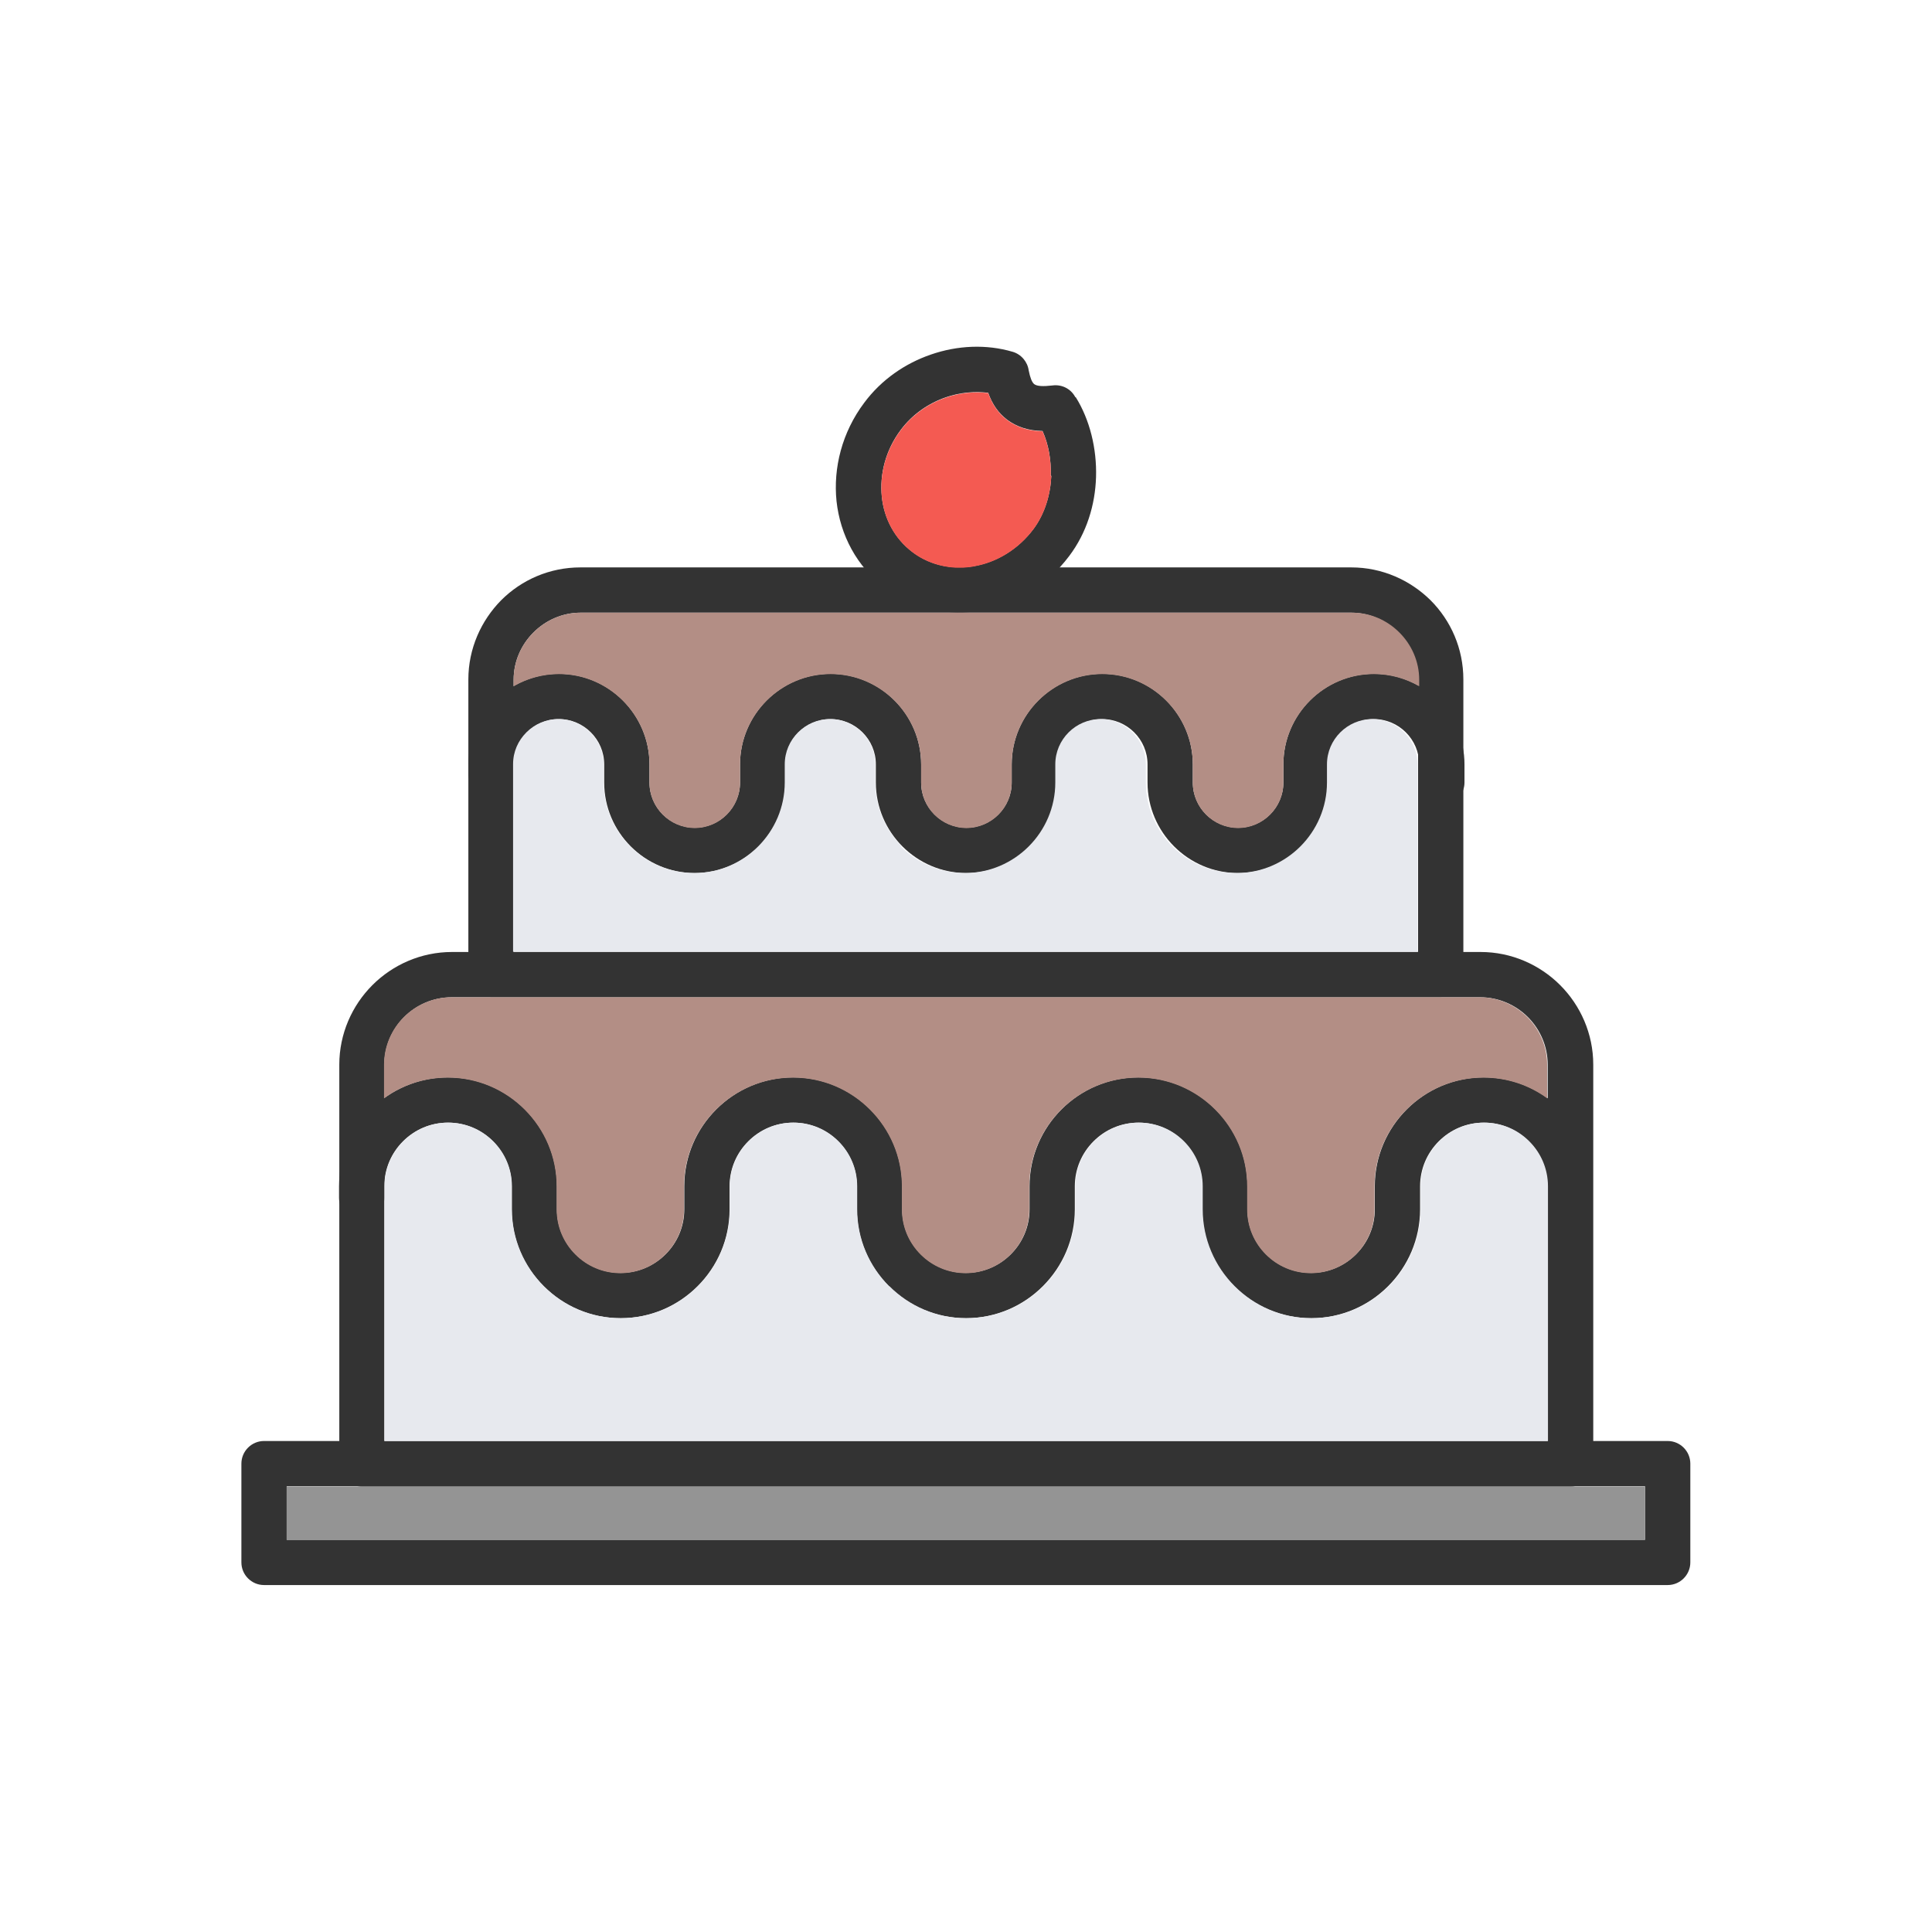 <?xml version="1.0" encoding="UTF-8"?>
<!DOCTYPE svg PUBLIC "-//W3C//DTD SVG 1.1//EN" "http://www.w3.org/Graphics/SVG/1.1/DTD/svg11.dtd">
<!-- Creator: CorelDRAW -->
<svg xmlns="http://www.w3.org/2000/svg" xml:space="preserve" width="6.827in" height="6.827in" style="shape-rendering:geometricPrecision; text-rendering:geometricPrecision; image-rendering:optimizeQuality; fill-rule:evenodd; clip-rule:evenodd"
viewBox="0 0 6.827 6.827"
 xmlns:xlink="http://www.w3.org/1999/xlink">
 <defs>
  <style type="text/css">
   <![CDATA[
    .fil5 {fill:none}
    .fil4 {fill:#949494}
    .fil2 {fill:#B38E85}
    .fil3 {fill:#E7E9EE}
    .fil1 {fill:#F45A52}
    .fil0 {fill:#333333;fill-rule:nonzero}
   ]]>
  </style>
 </defs>
 <g id="Layer_x0020_1">
  <g id="_625017608">
   <g>
    <path id="_625017968" class="fil0" d="M1.596 3.364l3.636 0c0.109,0 0.209,0.045 0.281,0.117 0.072,0.072 0.117,0.172 0.117,0.281l0 1.411c0,0.044 -0.036,0.08 -0.08,0.08l-4.271 0c-0.044,0 -0.08,-0.036 -0.08,-0.08l0 -1.411c0,-0.109 0.045,-0.209 0.117,-0.281 0.072,-0.072 0.172,-0.117 0.281,-0.117zm3.636 0.16l-3.636 0c-0.065,0 -0.125,0.027 -0.168,0.07 -0.043,0.043 -0.07,0.103 -0.07,0.168l0 1.331 4.111 0 0 -1.331c0,-0.065 -0.027,-0.125 -0.07,-0.168 -0.043,-0.043 -0.103,-0.07 -0.168,-0.07z"/>
    <path id="_625017632" class="fil0" d="M1.013 5.441l4.8 0 0 -0.189 -4.8 0 0 0.189zm4.88 0.16l-4.96 0c-0.044,0 -0.08,-0.036 -0.08,-0.08l0 -0.349c0,-0.044 0.036,-0.08 0.08,-0.08l4.96 0c0.044,0 0.08,0.036 0.08,0.08l0 0.349c0,0.044 -0.036,0.08 -0.08,0.08z"/>
    <path id="_625018160" class="fil0" d="M2.052 2.005l2.723 0c0.109,0 0.208,0.045 0.28,0.116 0.072,0.072 0.116,0.171 0.116,0.28l0 1.042c0,0.044 -0.036,0.08 -0.08,0.08l-3.356 0c-0.044,0 -0.08,-0.036 -0.08,-0.08l0 -1.042c0,-0.109 0.045,-0.208 0.116,-0.28 0.072,-0.072 0.171,-0.116 0.28,-0.116zm2.723 0.16l-2.723 0c-0.065,0 -0.124,0.027 -0.167,0.07 -0.043,0.043 -0.07,0.102 -0.07,0.167l0 0.962 3.196 0 0 -0.962c0,-0.065 -0.027,-0.124 -0.07,-0.167 -0.043,-0.043 -0.102,-0.07 -0.167,-0.07z"/>
    <path id="_625018112" class="fil0" d="M1.198 4.233c0,0.044 0.036,0.08 0.08,0.08 0.044,0 0.08,-0.036 0.08,-0.08l0 -0.041c0,-0.062 0.025,-0.118 0.066,-0.159 0.041,-0.041 0.097,-0.066 0.159,-0.066 0.062,0 0.118,0.025 0.159,0.066 0.041,0.041 0.066,0.097 0.066,0.159l0 0.081c0,0.106 0.043,0.202 0.113,0.272 0.07,0.07 0.166,0.113 0.272,0.113 0.106,0 0.202,-0.043 0.272,-0.113 0.07,-0.07 0.113,-0.166 0.113,-0.272l0 -0.081c0,-0.062 0.025,-0.118 0.066,-0.159 0.041,-0.041 0.097,-0.066 0.159,-0.066l3.93701e-006 0c0.062,0 0.118,0.025 0.159,0.066 0.041,0.041 0.066,0.097 0.066,0.159l0 0.081c0,0.106 0.043,0.202 0.113,0.272 0.07,0.07 0.166,0.113 0.272,0.113l3.93701e-006 0c0.106,0 0.202,-0.043 0.272,-0.113 0.07,-0.07 0.113,-0.166 0.113,-0.272l0 -0.081c0,-0.062 0.025,-0.118 0.066,-0.159 0.041,-0.041 0.097,-0.066 0.159,-0.066l3.93701e-006 0c0.062,0 0.118,0.025 0.159,0.066 0.041,0.041 0.066,0.097 0.066,0.159l0 0.081c0,0.106 0.043,0.202 0.113,0.272 0.07,0.07 0.166,0.113 0.272,0.113l3.93701e-006 0c0.106,0 0.202,-0.043 0.272,-0.113 0.07,-0.07 0.113,-0.166 0.113,-0.272l0 -0.081c0,-0.062 0.025,-0.118 0.066,-0.159 0.041,-0.041 0.097,-0.066 0.159,-0.066 0.062,0 0.118,0.025 0.159,0.066 0.041,0.041 0.066,0.097 0.066,0.159l0 0.081c0,0.044 0.036,0.08 0.08,0.08 0.044,0 0.08,-0.036 0.08,-0.08l0 -0.081c0,-0.106 -0.043,-0.202 -0.113,-0.272 -0.07,-0.07 -0.166,-0.113 -0.272,-0.113 -0.106,0 -0.202,0.043 -0.272,0.113 -0.07,0.07 -0.113,0.166 -0.113,0.272l0 0.081c0,0.062 -0.025,0.118 -0.066,0.159 -0.041,0.041 -0.097,0.066 -0.159,0.066l-3.93701e-006 0c-0.062,0 -0.118,-0.025 -0.159,-0.066 -0.041,-0.041 -0.066,-0.097 -0.066,-0.159l0 -0.081c0,-0.106 -0.043,-0.202 -0.113,-0.272 -0.07,-0.07 -0.166,-0.113 -0.272,-0.113l-3.93701e-006 0c-0.106,0 -0.202,0.043 -0.272,0.113 -0.07,0.07 -0.113,0.166 -0.113,0.272l0 0.081c0,0.062 -0.025,0.118 -0.066,0.159 -0.041,0.041 -0.097,0.066 -0.159,0.066l-3.93701e-006 0c-0.062,0 -0.118,-0.025 -0.159,-0.066 -0.041,-0.041 -0.066,-0.097 -0.066,-0.159l0 -0.081c0,-0.106 -0.043,-0.202 -0.113,-0.272 -0.07,-0.07 -0.166,-0.113 -0.272,-0.113l-3.93701e-006 0c-0.106,0 -0.202,0.043 -0.272,0.113 -0.07,0.07 -0.113,0.166 -0.113,0.272l0 0.081c0,0.062 -0.025,0.118 -0.066,0.159 -0.041,0.041 -0.097,0.066 -0.159,0.066 -0.062,0 -0.118,-0.025 -0.159,-0.066 -0.041,-0.041 -0.066,-0.097 -0.066,-0.159l0 -0.081c0,-0.106 -0.043,-0.202 -0.113,-0.272 -0.07,-0.07 -0.166,-0.113 -0.272,-0.113 -0.106,0 -0.202,0.043 -0.272,0.113 -0.07,0.07 -0.113,0.166 -0.113,0.272l0 0.041z"/>
    <path id="_625017560" class="fil0" d="M1.655 2.733c0,0.044 0.036,0.08 0.08,0.08 0.044,0 0.08,-0.036 0.08,-0.08l0 -0.032c0,-0.044 0.018,-0.084 0.047,-0.113 0.029,-0.029 0.069,-0.047 0.113,-0.047l3.93701e-006 0c0.044,0 0.084,0.018 0.113,0.047 0.029,0.029 0.047,0.069 0.047,0.113l0 0.064c0,0.088 0.036,0.168 0.094,0.226 0.058,0.058 0.138,0.094 0.226,0.094l3.93701e-006 0c0.088,0 0.168,-0.036 0.226,-0.094 0.058,-0.058 0.094,-0.138 0.094,-0.226l0 -0.064c0,-0.044 0.018,-0.084 0.047,-0.113 0.029,-0.029 0.069,-0.047 0.113,-0.047l3.93701e-006 0c0.044,0 0.084,0.018 0.113,0.047 0.029,0.029 0.047,0.069 0.047,0.113l0 0.064c0,0.088 0.036,0.168 0.094,0.226 0.058,0.058 0.138,0.094 0.226,0.094l3.93701e-006 0c0.088,0 0.168,-0.036 0.226,-0.094 0.058,-0.058 0.094,-0.138 0.094,-0.226l0 -0.064c0,-0.044 0.018,-0.084 0.047,-0.113 0.029,-0.029 0.069,-0.047 0.113,-0.047l3.93701e-006 0c0.044,0 0.084,0.018 0.113,0.047 0.029,0.029 0.047,0.069 0.047,0.113l0 0.064c0,0.088 0.036,0.168 0.094,0.226 0.058,0.058 0.138,0.094 0.226,0.094 0.088,0 0.168,-0.036 0.226,-0.094 0.058,-0.058 0.094,-0.138 0.094,-0.226l0 -0.064c0,-0.044 0.018,-0.084 0.047,-0.113 0.029,-0.029 0.069,-0.047 0.113,-0.047 0.044,0 0.084,0.018 0.113,0.047 0.029,0.029 0.047,0.069 0.047,0.113l0 0.064c0,0.044 0.036,0.08 0.08,0.08 0.044,0 0.08,-0.036 0.08,-0.08l0 -0.064c0,-0.088 -0.036,-0.168 -0.094,-0.226 -0.058,-0.058 -0.138,-0.094 -0.226,-0.094 -0.088,0 -0.168,0.036 -0.226,0.094 -0.058,0.058 -0.094,0.138 -0.094,0.226l0 0.064c0,0.044 -0.018,0.084 -0.047,0.113 -0.029,0.029 -0.069,0.047 -0.113,0.047 -0.044,0 -0.084,-0.018 -0.113,-0.047 -0.029,-0.029 -0.047,-0.069 -0.047,-0.113l0 -0.064c0,-0.088 -0.036,-0.168 -0.094,-0.226 -0.058,-0.058 -0.138,-0.094 -0.226,-0.094l-3.93701e-006 0c-0.088,0 -0.168,0.036 -0.226,0.094 -0.058,0.058 -0.094,0.138 -0.094,0.226l0 0.064c0,0.044 -0.018,0.084 -0.047,0.113 -0.029,0.029 -0.069,0.047 -0.113,0.047l-3.93701e-006 0c-0.044,0 -0.084,-0.018 -0.113,-0.047 -0.029,-0.029 -0.047,-0.069 -0.047,-0.113l0 -0.064c0,-0.088 -0.036,-0.168 -0.094,-0.226 -0.058,-0.058 -0.138,-0.094 -0.226,-0.094l-3.93701e-006 0c-0.088,0 -0.168,0.036 -0.226,0.094 -0.058,0.058 -0.094,0.138 -0.094,0.226l0 0.064c0,0.044 -0.018,0.084 -0.047,0.113 -0.029,0.029 -0.069,0.047 -0.113,0.047l-3.93701e-006 0c-0.044,0 -0.084,-0.018 -0.113,-0.047 -0.029,-0.029 -0.047,-0.069 -0.047,-0.113l0 -0.064c0,-0.088 -0.036,-0.168 -0.094,-0.226 -0.058,-0.058 -0.138,-0.094 -0.226,-0.094l-3.93701e-006 0c-0.088,0 -0.168,0.036 -0.226,0.094 -0.058,0.058 -0.094,0.138 -0.094,0.226l0 0.032z"/>
   </g>
   <path id="_625017728" class="fil0" d="M3.801 1.403c0.05,0.08 0.075,0.182 0.072,0.283 -0.003,0.098 -0.033,0.197 -0.095,0.279 -0.079,0.105 -0.19,0.171 -0.307,0.192 -0.118,0.021 -0.242,-0.003 -0.343,-0.079 -0.101,-0.076 -0.159,-0.188 -0.172,-0.307 -0.012,-0.117 0.019,-0.243 0.098,-0.348 0.061,-0.082 0.145,-0.139 0.235,-0.17 0.095,-0.033 0.197,-0.037 0.289,-0.01l7.87402e-005 -0c0.031,0.009 0.053,0.036 0.057,0.066 0.005,0.025 0.011,0.041 0.019,0.048 0.01,0.008 0.031,0.009 0.066,0.005l-7.87402e-006 -7.08661e-005c0.034,-0.004 0.065,0.013 0.08,0.042zm-0.088 0.278c0.002,-0.056 -0.008,-0.111 -0.029,-0.158 -0.051,-0.001 -0.091,-0.015 -0.124,-0.039 -0.032,-0.024 -0.054,-0.056 -0.068,-0.096 -0.049,-0.006 -0.101,-0.001 -0.15,0.016 -0.061,0.021 -0.118,0.06 -0.159,0.115 -0.054,0.072 -0.075,0.157 -0.067,0.236 0.008,0.077 0.045,0.148 0.109,0.196 0.064,0.048 0.143,0.063 0.219,0.049 0.078,-0.014 0.154,-0.059 0.208,-0.131 0.04,-0.054 0.06,-0.121 0.063,-0.188z"/>
  </g>
  <path class="fil1" d="M3.713 1.682c0.002,-0.056 -0.008,-0.111 -0.029,-0.158 -0.051,-0.001 -0.091,-0.015 -0.124,-0.039 -0.032,-0.024 -0.054,-0.056 -0.068,-0.096 -0.049,-0.006 -0.101,-0.001 -0.15,0.016 -0.061,0.021 -0.118,0.06 -0.159,0.115 -0.054,0.072 -0.075,0.157 -0.067,0.236 0.008,0.077 0.045,0.148 0.109,0.196 0.045,0.034 0.098,0.051 0.151,0.054l0.028 0c0.013,-0.001 0.027,-0.002 0.04,-0.005 0.078,-0.014 0.154,-0.059 0.208,-0.131 0.04,-0.054 0.06,-0.121 0.063,-0.188z"/>
  <path class="fil2" d="M4.775 2.165l-2.723 0c-0.065,0 -0.124,0.027 -0.167,0.07 -0.043,0.043 -0.07,0.102 -0.07,0.167l0 0.023c0.047,-0.027 0.102,-0.043 0.16,-0.043 0.088,0 0.168,0.036 0.226,0.094 0.058,0.058 0.094,0.138 0.094,0.226l0 0.064c0,0.044 0.018,0.084 0.047,0.113 0.029,0.029 0.069,0.047 0.113,0.047 0.044,0 0.084,-0.018 0.113,-0.047 0.029,-0.029 0.047,-0.069 0.047,-0.113l0 -0.064c0,-0.088 0.036,-0.168 0.094,-0.226 0.058,-0.058 0.138,-0.094 0.226,-0.094 0.088,0 0.168,0.036 0.226,0.094 0.058,0.058 0.094,0.138 0.094,0.226l0 0.064c0,0.044 0.018,0.084 0.047,0.113 0.029,0.029 0.069,0.047 0.113,0.047 0.044,0 0.084,-0.018 0.113,-0.047 0.029,-0.029 0.047,-0.069 0.047,-0.113l0 -0.064c0,-0.088 0.036,-0.168 0.094,-0.226 0.058,-0.058 0.138,-0.094 0.226,-0.094 0.088,0 0.168,0.036 0.226,0.094 0.058,0.058 0.094,0.138 0.094,0.226l0 0.064c0,0.044 0.018,0.084 0.047,0.113 0.029,0.029 0.069,0.047 0.113,0.047 0.044,0 0.084,-0.018 0.113,-0.047 0.029,-0.029 0.047,-0.069 0.047,-0.113l0 -0.064c0,-0.088 0.036,-0.168 0.094,-0.226 0.058,-0.058 0.138,-0.094 0.226,-0.094 0.058,0 0.113,0.016 0.16,0.043l0 -0.023c0,-0.065 -0.027,-0.124 -0.07,-0.167 -0.043,-0.043 -0.102,-0.07 -0.167,-0.07z"/>
  <path class="fil3" d="M3.187 2.991c-0.058,-0.058 -0.094,-0.138 -0.094,-0.226l0 -0.064c0,-0.044 -0.018,-0.084 -0.047,-0.113 -0.029,-0.029 -0.069,-0.047 -0.113,-0.047 -0.044,0 -0.084,0.018 -0.113,0.047 -0.029,0.029 -0.047,0.069 -0.047,0.113l0 0.064c0,0.088 -0.036,0.168 -0.094,0.226 -0.058,0.058 -0.138,0.094 -0.226,0.094 -0.088,0 -0.168,-0.036 -0.226,-0.094 -0.058,-0.058 -0.094,-0.138 -0.094,-0.226l0 -0.064c0,-0.044 -0.018,-0.084 -0.047,-0.113 -0.029,-0.029 -0.069,-0.047 -0.113,-0.047 -0.044,0 -0.084,0.018 -0.113,0.047 -0.029,0.029 -0.047,0.068 -0.047,0.112l-3.93701e-006 0.001 0 0.032 3.93701e-006 0.63 3.196 0 0 -0.598 0 -0.064c0,-0.044 -0.018,-0.084 -0.047,-0.113 -0.029,-0.029 -0.069,-0.047 -0.113,-0.047 -0.044,0 -0.084,0.018 -0.113,0.047 -0.029,0.029 -0.047,0.069 -0.047,0.113l0 0.064c0,0.088 -0.036,0.168 -0.094,0.226 -0.058,0.058 -0.138,0.094 -0.226,0.094 -0.088,0 -0.168,-0.036 -0.226,-0.094 -0.058,-0.058 -0.094,-0.138 -0.094,-0.226l0 -0.064c0,-0.044 -0.018,-0.084 -0.047,-0.113 -0.029,-0.029 -0.069,-0.047 -0.113,-0.047 -0.044,0 -0.084,0.018 -0.113,0.047 -0.029,0.029 -0.047,0.069 -0.047,0.113l0 0.064c0,0.088 -0.036,0.168 -0.094,0.226 -0.058,0.058 -0.138,0.094 -0.226,0.094 -0.088,0 -0.168,-0.036 -0.226,-0.094z"/>
  <path class="fil2" d="M5.091 3.524l-3.356 0 -0.14 0c-0.065,0 -0.125,0.027 -0.168,0.07 -0.043,0.043 -0.07,0.103 -0.07,0.168l0 0.119c0.063,-0.046 0.141,-0.073 0.225,-0.073 0.106,0 0.202,0.043 0.272,0.113 0.07,0.07 0.113,0.166 0.113,0.272l0 0.081c0,0.062 0.025,0.118 0.066,0.159 0.041,0.041 0.097,0.066 0.159,0.066 0.062,0 0.118,-0.025 0.159,-0.066 0.041,-0.041 0.066,-0.097 0.066,-0.159l0 -0.081c0,-0.106 0.043,-0.202 0.113,-0.272 0.07,-0.07 0.166,-0.113 0.272,-0.113 0.106,0 0.202,0.043 0.272,0.113 0.07,0.07 0.113,0.166 0.113,0.272l0 0.081c0,0.062 0.025,0.118 0.066,0.159 0.041,0.041 0.097,0.066 0.159,0.066 0.062,0 0.118,-0.025 0.159,-0.066 0.041,-0.041 0.066,-0.097 0.066,-0.159l0 -0.081c0,-0.106 0.043,-0.202 0.113,-0.272 0.07,-0.07 0.166,-0.113 0.272,-0.113 0.106,0 0.202,0.043 0.272,0.113 0.07,0.07 0.113,0.166 0.113,0.272l0 0.081c0,0.062 0.025,0.118 0.066,0.159 0.041,0.041 0.097,0.066 0.159,0.066 0.062,0 0.118,-0.025 0.159,-0.066 0.041,-0.041 0.066,-0.097 0.066,-0.159l0 -0.081c0,-0.106 0.043,-0.202 0.113,-0.272 0.07,-0.07 0.166,-0.113 0.272,-0.113 0.084,0 0.162,0.027 0.225,0.073l0 -0.119c0,-0.065 -0.027,-0.125 -0.07,-0.168 -0.043,-0.043 -0.103,-0.07 -0.168,-0.07l-0.14 0z"/>
  <path class="fil3" d="M3.142 4.545c-0.07,-0.07 -0.113,-0.166 -0.113,-0.272l0 -0.081c0,-0.062 -0.025,-0.118 -0.066,-0.159 -0.041,-0.041 -0.097,-0.066 -0.159,-0.066 -0.062,0 -0.118,0.025 -0.159,0.066 -0.041,0.041 -0.066,0.097 -0.066,0.159l0 0.081c0,0.106 -0.043,0.202 -0.113,0.272 -0.07,0.07 -0.166,0.113 -0.272,0.113 -0.106,0 -0.202,-0.043 -0.272,-0.113 -0.07,-0.07 -0.113,-0.166 -0.113,-0.272l0 -0.081c0,-0.062 -0.025,-0.118 -0.066,-0.159 -0.041,-0.041 -0.097,-0.066 -0.159,-0.066 -0.062,0 -0.118,0.025 -0.159,0.066 -0.04,0.04 -0.066,0.096 -0.066,0.157l-3.93701e-006 0.001 0 0.041 3.93701e-006 0.86 4.111 0 0 -0.819 0 -0.081c0,-0.062 -0.025,-0.118 -0.066,-0.159 -0.041,-0.041 -0.097,-0.066 -0.159,-0.066 -0.062,0 -0.118,0.025 -0.159,0.066 -0.041,0.041 -0.066,0.097 -0.066,0.159l0 0.081c0,0.106 -0.043,0.202 -0.113,0.272 -0.07,0.07 -0.166,0.113 -0.272,0.113 -0.106,0 -0.202,-0.043 -0.272,-0.113 -0.07,-0.07 -0.113,-0.166 -0.113,-0.272l0 -0.081c0,-0.062 -0.025,-0.118 -0.066,-0.159 -0.041,-0.041 -0.097,-0.066 -0.159,-0.066 -0.062,0 -0.118,0.025 -0.159,0.066 -0.041,0.041 -0.066,0.097 -0.066,0.159l0 0.081c0,0.106 -0.043,0.202 -0.113,0.272 -0.07,0.07 -0.166,0.113 -0.272,0.113 -0.106,0 -0.202,-0.043 -0.272,-0.113z"/>
  <polygon class="fil4" points="5.549,5.253 1.278,5.253 1.013,5.253 1.013,5.441 5.813,5.441 5.813,5.253 "/>
 </g>
 <rect class="fil5" width="6.827" height="6.827"/>
</svg>
